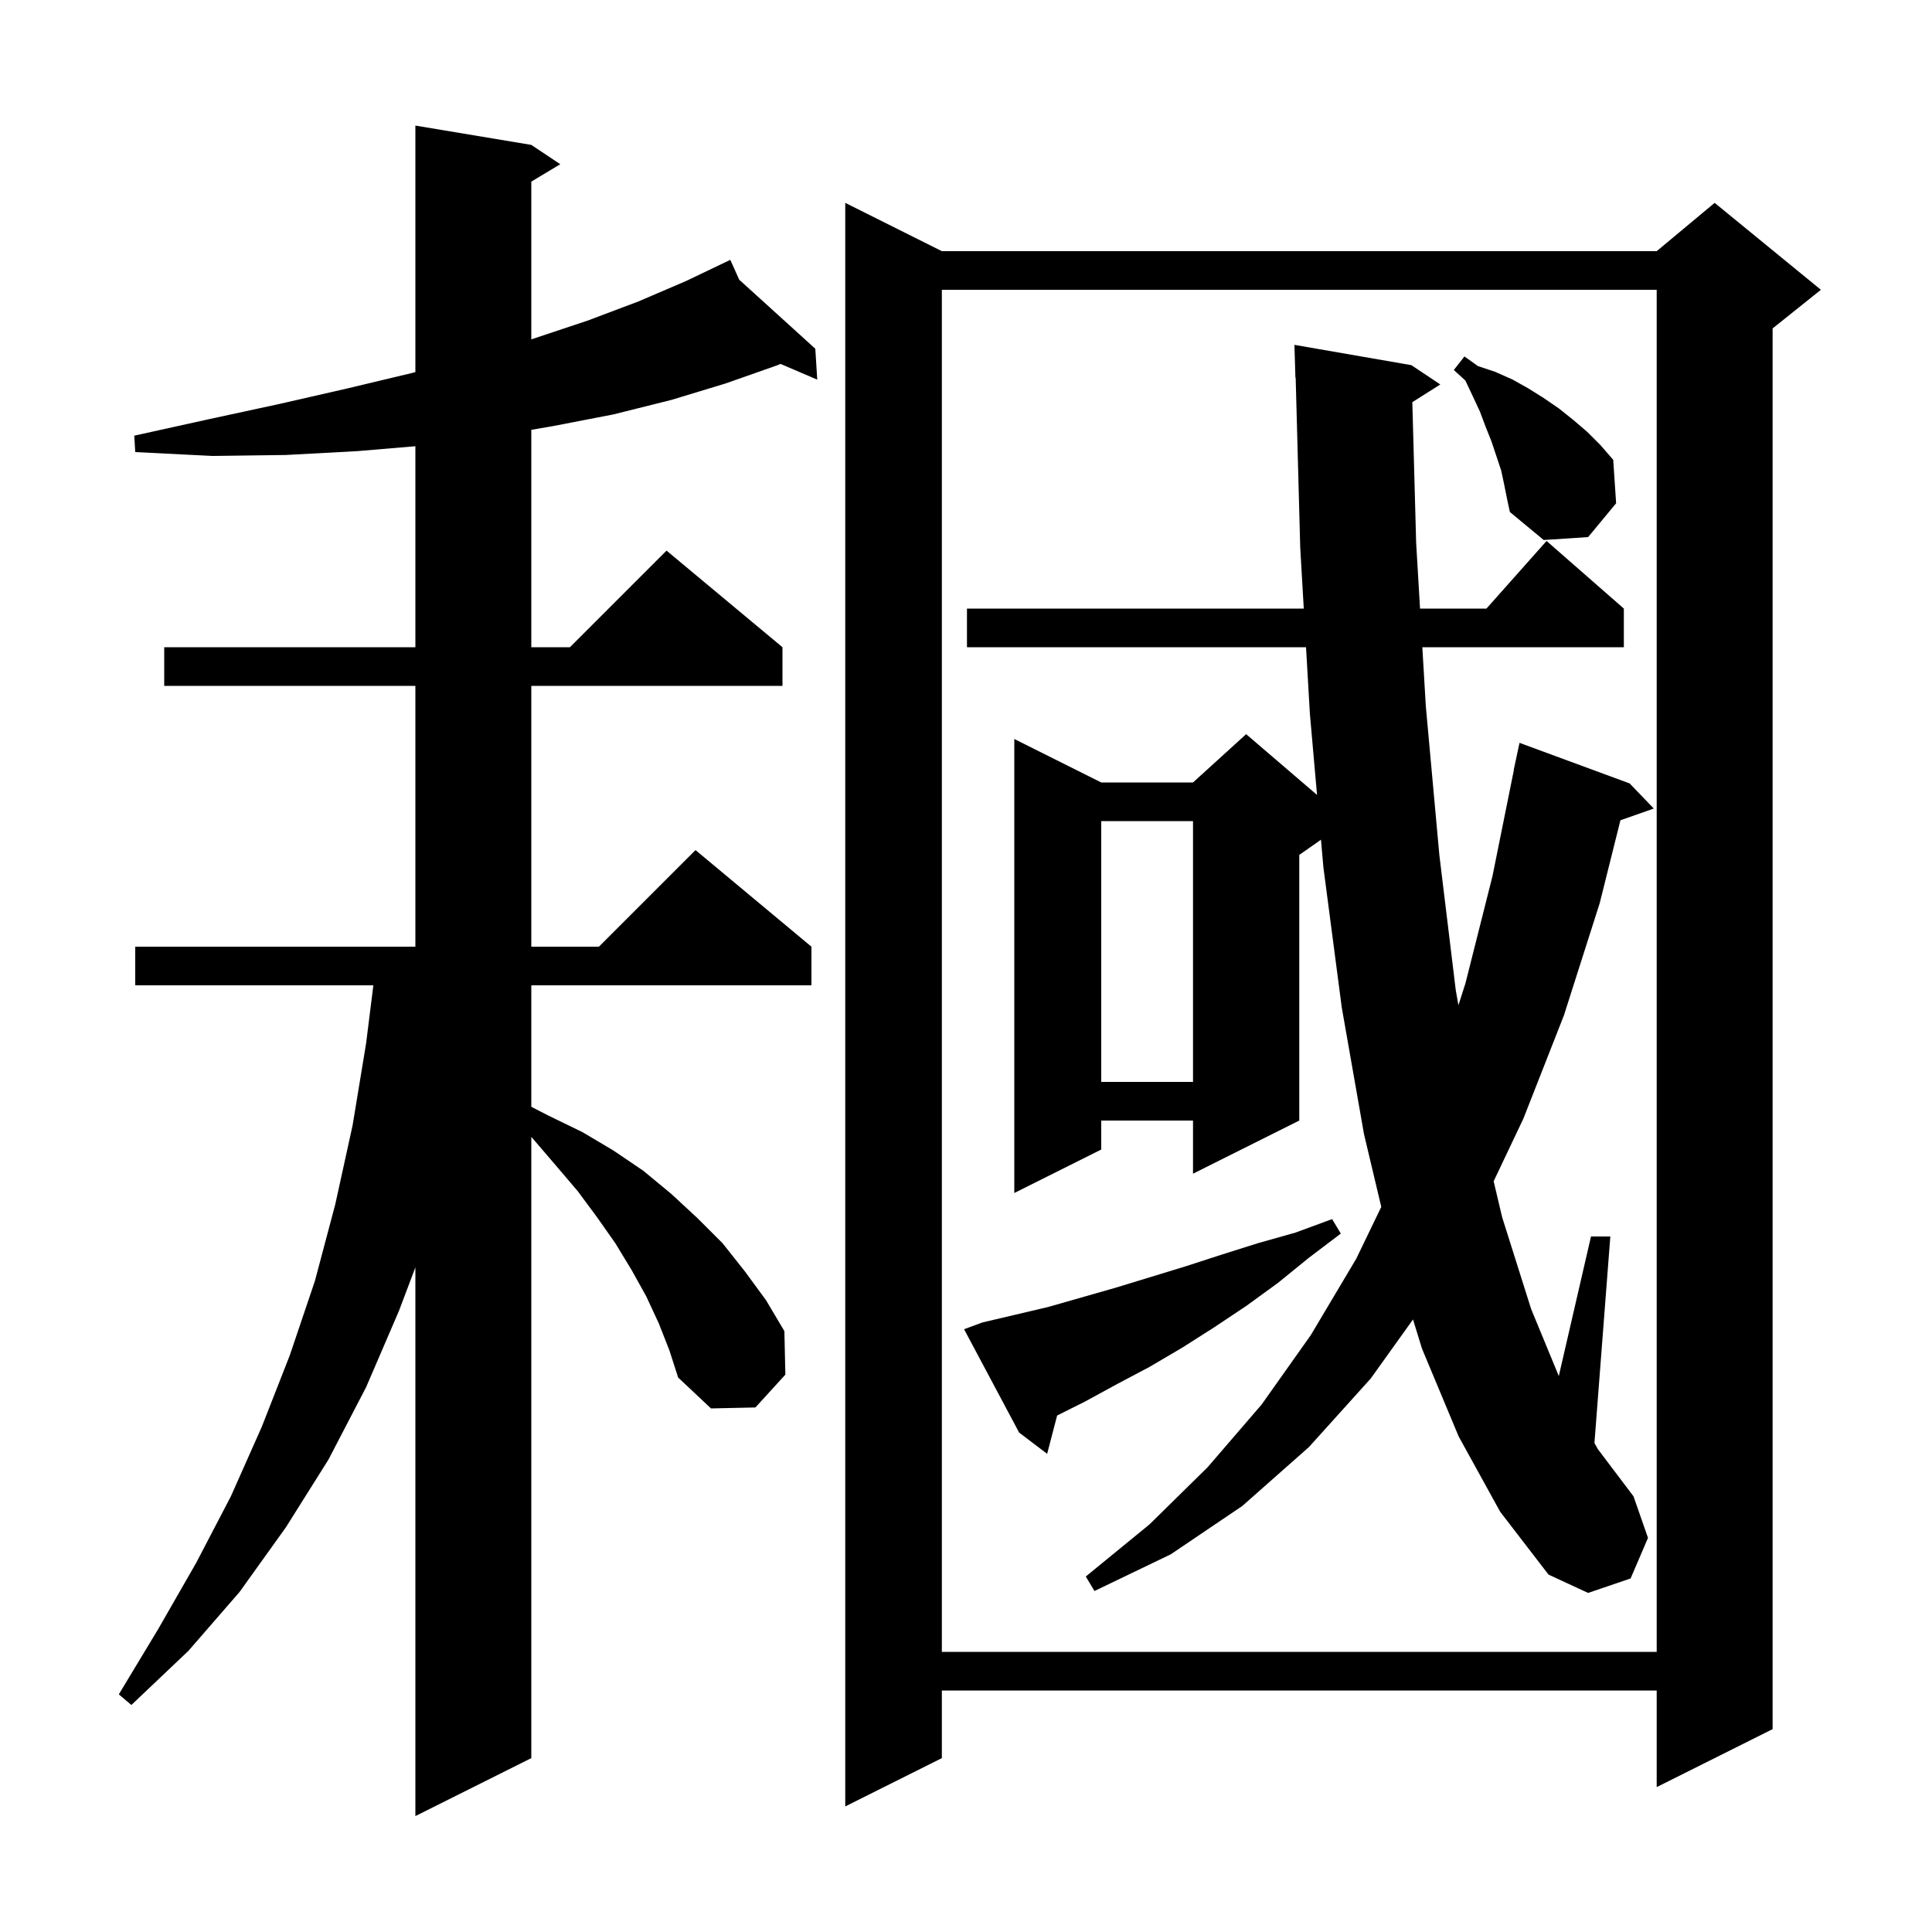 <svg xmlns="http://www.w3.org/2000/svg" xmlns:xlink="http://www.w3.org/1999/xlink" version="1.1" baseProfile="full" viewBox="0 0 200 200" width="200" height="200">
<g fill="black">
<path d="M 68.2 137.0 L 66.9 134.2 L 65.4 131.5 L 63.7 128.7 L 61.8 126.0 L 59.8 123.3 L 57.5 120.6 L 55.1 117.8 L 55.0 117.707 L 55.0 182.0 L 43.0 188.0 L 43.0 131.203 L 41.3 135.7 L 37.9 143.6 L 34.0 151.1 L 29.6 158.1 L 24.8 164.8 L 19.5 170.9 L 13.6 176.5 L 12.3 175.4 L 16.4 168.6 L 20.3 161.8 L 23.9 154.9 L 27.1 147.7 L 30.0 140.3 L 32.6 132.6 L 34.7 124.7 L 36.5 116.5 L 37.9 108.0 L 38.65 102.0 L 14.0 102.0 L 14.0 98.0 L 43.0 98.0 L 43.0 71.0 L 17.0 71.0 L 17.0 67.0 L 43.0 67.0 L 43.0 46.193 L 37.0 46.7 L 29.6 47.1 L 22.0 47.2 L 14.0 46.8 L 13.9 45.1 L 21.6 43.4 L 29.0 41.8 L 36.0 40.2 L 42.7 38.6 L 43.0 38.52 L 43.0 13.0 L 55.0 15.0 L 58.0 17.0 L 55.0 18.8 L 55.0 35.13 L 55.1 35.1 L 60.8 33.2 L 66.1 31.2 L 71.0 29.1 L 74.713 27.324 L 74.7 27.3 L 74.722 27.32 L 75.6 26.9 L 76.523 28.954 L 84.4 36.1 L 84.6 39.3 L 80.797 37.67 L 80.5 37.8 L 75.1 39.7 L 69.5 41.4 L 63.5 42.9 L 57.3 44.1 L 55.0 44.495 L 55.0 67.0 L 59.0 67.0 L 69.0 57.0 L 81.0 67.0 L 81.0 71.0 L 55.0 71.0 L 55.0 98.0 L 62.0 98.0 L 72.0 88.0 L 84.0 98.0 L 84.0 102.0 L 55.0 102.0 L 55.0 114.574 L 56.8 115.5 L 60.3 117.2 L 63.5 119.1 L 66.6 121.2 L 69.5 123.6 L 72.2 126.1 L 74.8 128.7 L 77.1 131.6 L 79.3 134.6 L 81.2 137.8 L 81.3 142.3 L 78.2 145.7 L 73.6 145.8 L 70.2 142.6 L 69.3 139.8 Z M 188.5 30.0 L 183.5 34.0 L 183.5 179.0 L 171.5 185.0 L 171.5 175.0 L 97.5 175.0 L 97.5 182.0 L 87.5 187.0 L 87.5 21.0 L 97.5 26.0 L 171.5 26.0 L 177.5 21.0 Z M 97.5 30.0 L 97.5 171.0 L 171.5 171.0 L 171.5 30.0 Z M 151.0 148.7 L 147.2 139.6 L 146.274 136.591 L 141.9 142.7 L 135.5 149.8 L 128.6 155.9 L 121.2 160.9 L 113.3 164.7 L 112.4 163.2 L 119.0 157.8 L 125.0 151.9 L 130.6 145.4 L 135.7 138.2 L 140.4 130.3 L 142.989 124.938 L 141.2 117.4 L 138.9 104.3 L 137.0 89.8 L 136.747 86.927 L 134.5 88.5 L 134.5 116.0 L 123.5 121.5 L 123.5 116.0 L 114.0 116.0 L 114.0 119.0 L 105.0 123.5 L 105.0 76.5 L 114.0 81.0 L 123.5 81.0 L 129.0 76.0 L 136.339 82.29 L 135.6 73.9 L 135.199 67.0 L 100.1 67.0 L 100.1 63.0 L 134.966 63.0 L 134.6 56.7 L 134.127 39.097 L 134.1 39.1 L 134.0 35.7 L 146.1 37.8 L 149.1 39.8 L 146.204 41.632 L 146.6 56.2 L 147.002 63.0 L 153.878 63.0 L 160.1 56.0 L 168.1 63.0 L 168.1 67.0 L 147.239 67.0 L 147.6 73.1 L 149.0 88.5 L 150.7 102.5 L 150.975 104.063 L 151.7 101.8 L 154.5 90.7 L 156.718 79.702 L 156.7 79.7 L 157.3 76.9 L 168.7 81.1 L 171.2 83.7 L 167.746 84.915 L 165.6 93.5 L 161.9 105.1 L 157.7 115.8 L 154.622 122.284 L 155.5 126.0 L 158.5 135.5 L 161.366 142.448 L 164.7 128.0 L 166.7 128.0 L 165.056 149.378 L 165.4 150.0 L 169.1 154.9 L 170.6 159.2 L 168.8 163.4 L 164.4 164.9 L 160.3 163.0 L 155.3 156.5 Z M 101.7 136.9 L 108.5 135.3 L 115.5 133.3 L 122.7 131.1 L 126.4 129.9 L 130.2 128.7 L 134.1 127.6 L 137.9 126.2 L 138.8 127.7 L 135.5 130.2 L 132.3 132.8 L 129.0 135.2 L 125.7 137.4 L 122.4 139.5 L 119.0 141.5 L 115.6 143.3 L 112.3 145.1 L 109.435 146.532 L 108.4 150.5 L 105.5 148.3 L 99.8 137.6 Z M 114.0 85.0 L 114.0 112.0 L 123.5 112.0 L 123.5 85.0 Z M 155.7 50.1 L 155.4 48.7 L 154.4 45.7 L 153.8 44.2 L 153.2 42.6 L 152.5 41.1 L 151.7 39.4 L 150.5 38.3 L 151.6 36.9 L 153.0 37.9 L 154.8 38.5 L 156.6 39.3 L 158.2 40.2 L 159.8 41.2 L 161.4 42.3 L 162.9 43.5 L 164.3 44.7 L 165.7 46.1 L 167.0 47.6 L 167.3 52.1 L 164.4 55.6 L 159.8 55.9 L 156.3 53.0 L 156.0 51.6 Z " />
</g>
</svg>
